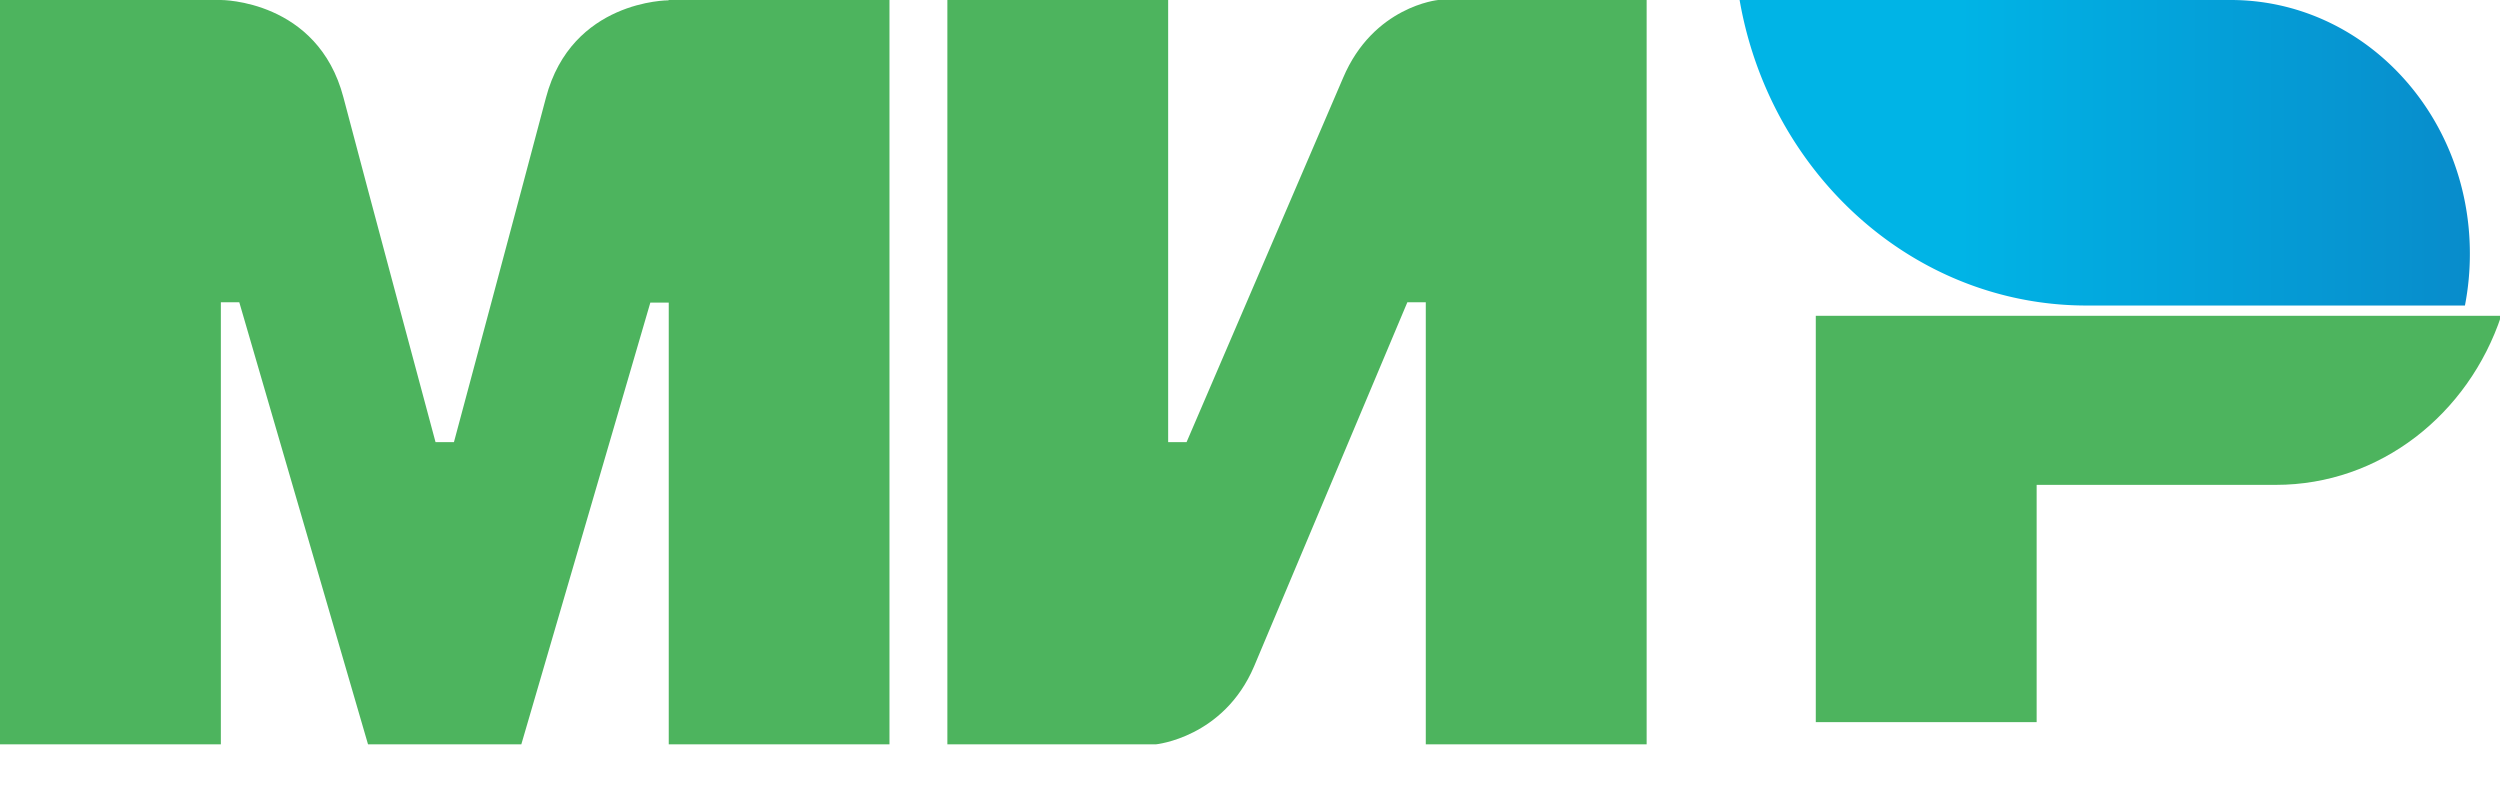 <svg xmlns="http://www.w3.org/2000/svg" width="38" height="12"><defs><linearGradient id="a" x1=".008%" y1="50%" y2="50%"><stop stop-color="#00B4E6" offset="30%"/><stop stop-color="#088CCB" offset="100%"/></linearGradient></defs><g fill="none" fill-rule="evenodd"><path fill="#4DB45E" d="M10.163 0v.005C10.158.005 8.69 0 8.298 1.487 7.938 2.85 6.928 6.617 6.9 6.72h-.28s-1.035-3.85-1.4-5.24C4.83-.005 3.358 0 3.358 0H0v11.314h3.357v-6.72h.28l1.957 6.72h2.33L9.885 4.6h.28v6.714h3.355V0h-3.357zM21.86 0s-.985.094-1.446 1.186L18.036 6.72h-.28V0H14.4v11.314h3.17s1.03-.1 1.492-1.185l2.33-5.535h.28v6.72h3.357V0h-3.17zm5.74 4.8v6.176h3.357V7.37h3.636c1.585 0 2.927-1.073 3.426-2.57H27.6z"/><path fill="url(#a)" d="M7.506 0H.042c.373 2.154 1.897 3.883 3.87 4.447a5.09 5.09 0 0 0 1.402.197h5.753a4.11 4.11 0 0 0 .075-.79C11.142 1.724 9.515 0 7.506 0z" transform="translate(26.4)"/></g></svg>